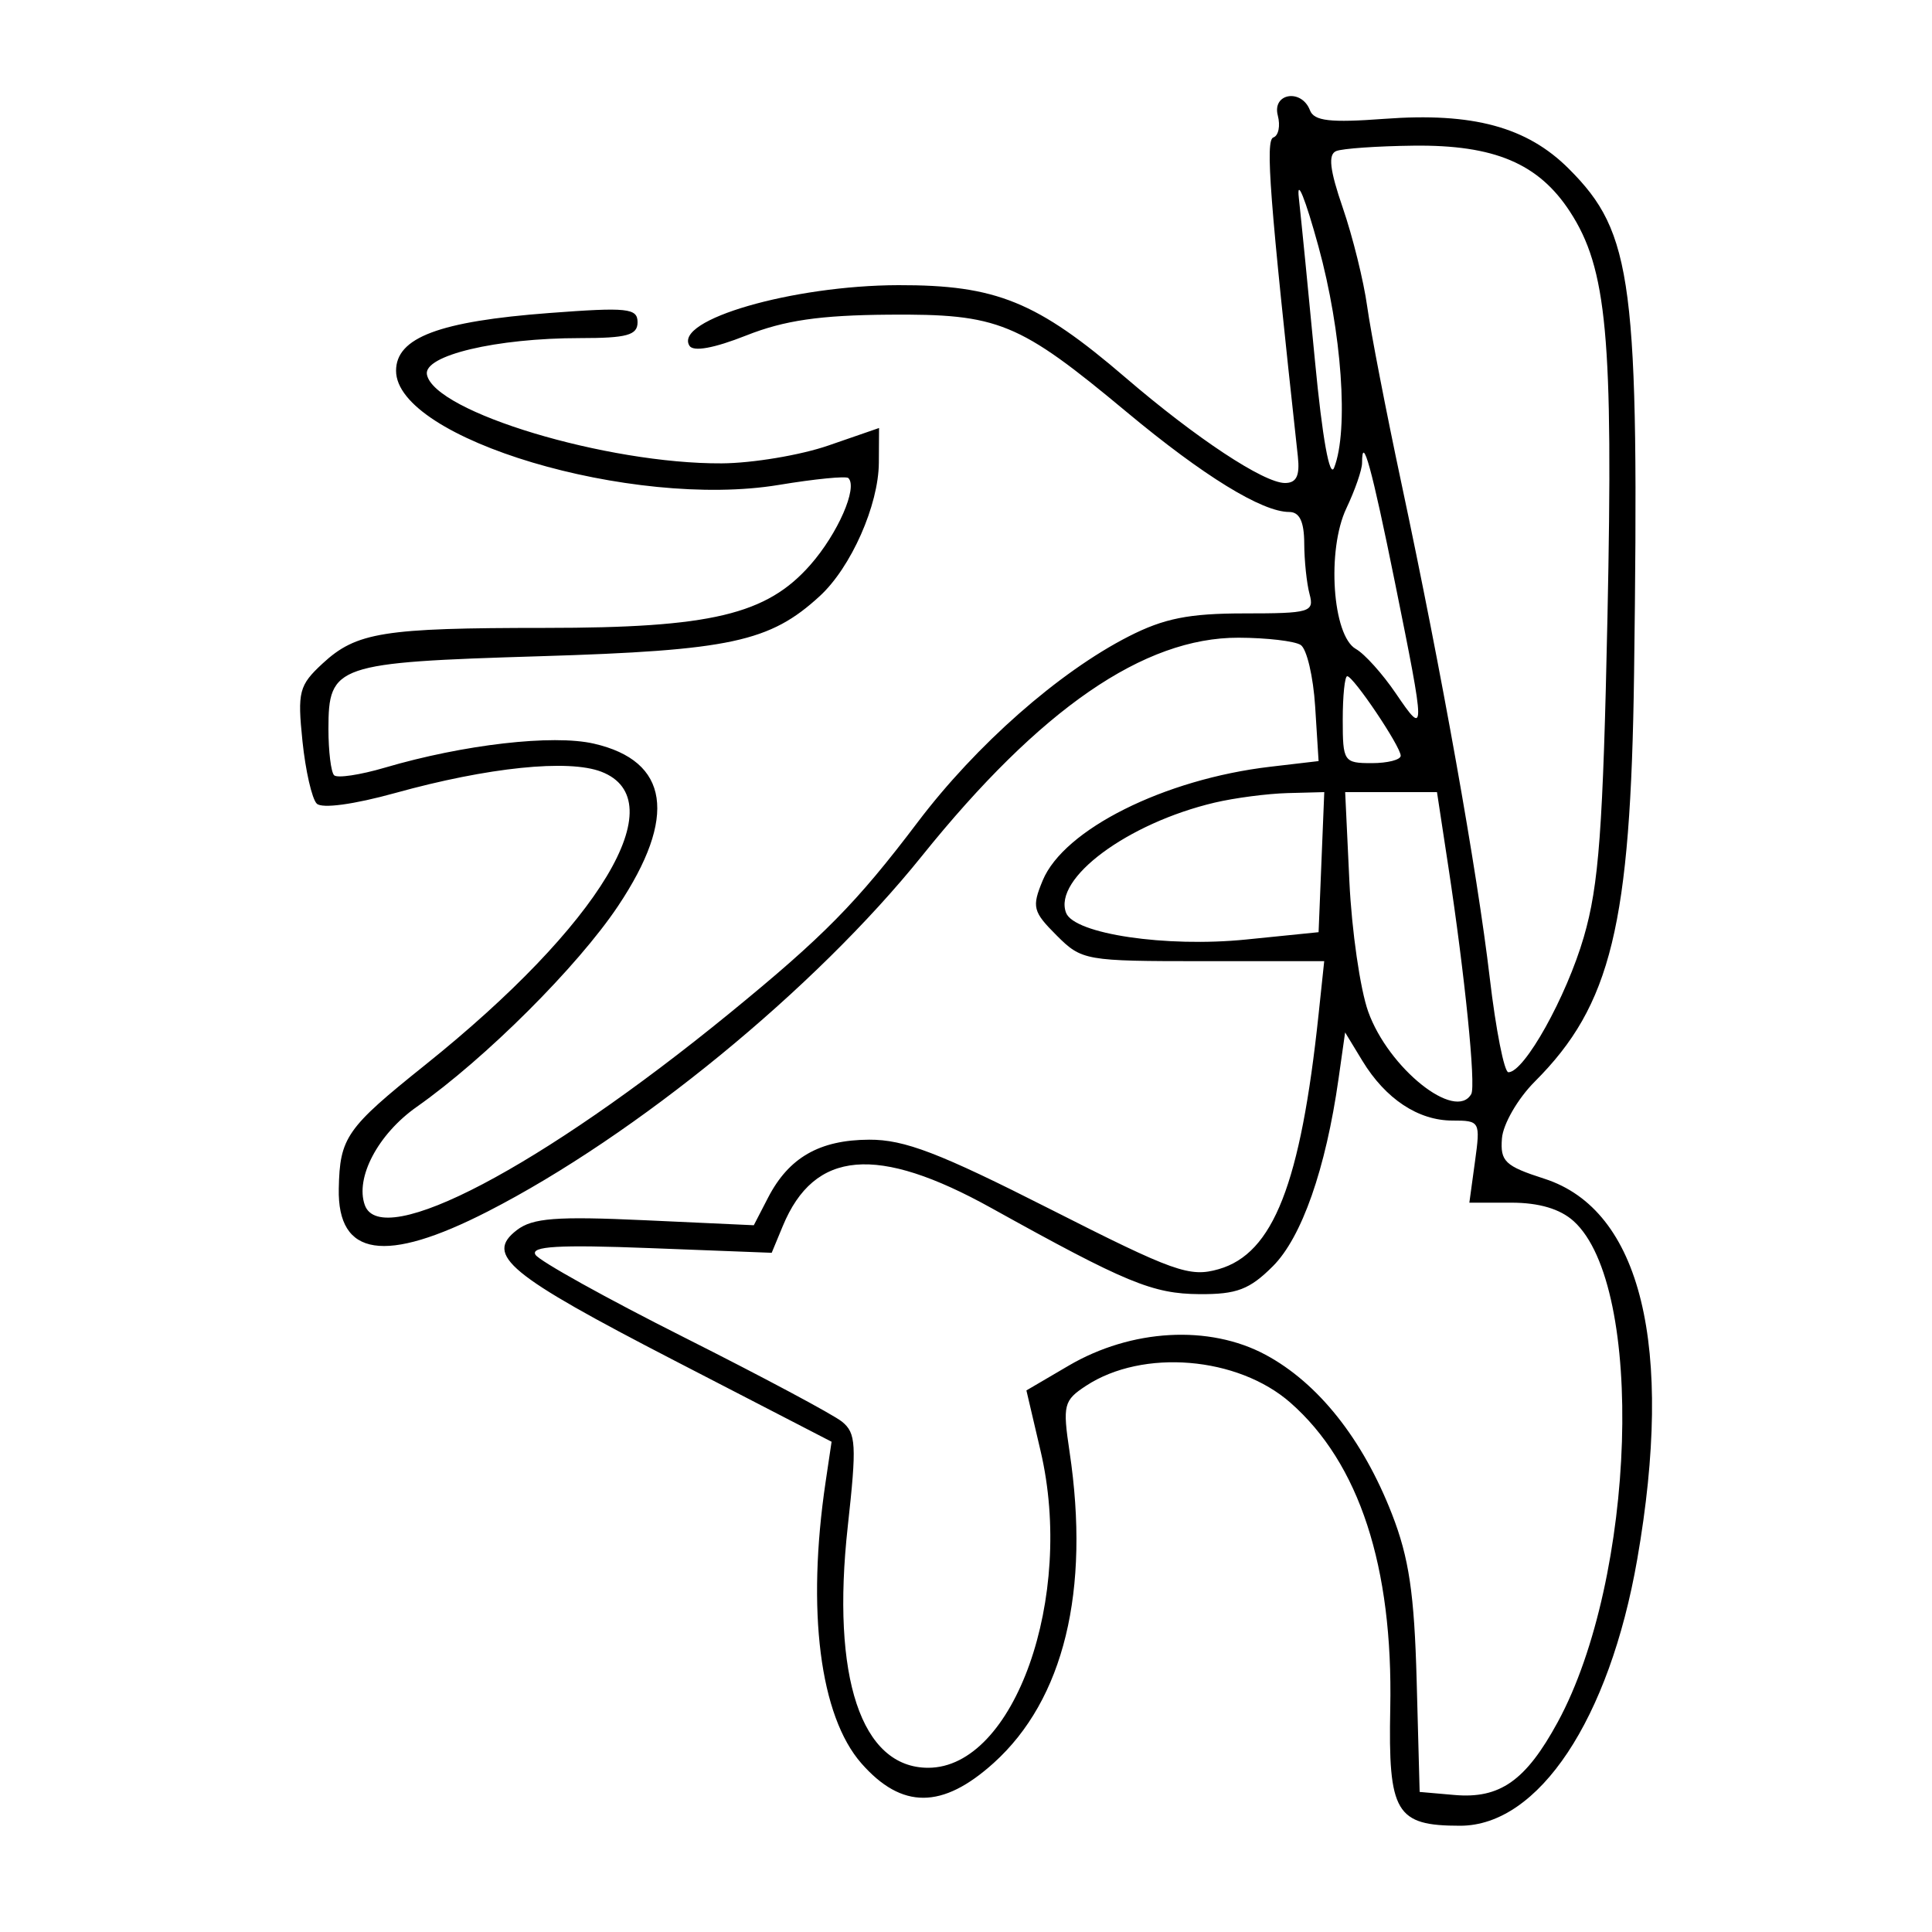 <svg xmlns="http://www.w3.org/2000/svg" width="200" height="200" viewBox="0 0 200 200" version="1.1">
	<path d="M 132.277 11.952 C 132.558 13.026, 132.352 14.049, 131.819 14.227 C 130.969 14.510, 131.426 20.469, 134.353 47.250 C 134.572 49.249, 134.208 50, 133.023 50 C 130.833 50, 123.822 45.367, 116.513 39.090 C 107.343 31.215, 103.119 29.496, 93 29.520 C 82.053 29.546, 69.721 33.122, 71.372 35.792 C 71.771 36.439, 73.909 36.051, 77.250 34.728 C 81.196 33.165, 84.860 32.630, 92 32.574 C 103.383 32.485, 105.428 33.322, 116.654 42.669 C 124.592 49.277, 130.648 53, 133.460 53 C 134.528 53, 135.004 53.996, 135.014 56.250 C 135.021 58.038, 135.269 60.400, 135.565 61.500 C 136.067 63.366, 135.615 63.500, 128.801 63.500 C 123.074 63.500, 120.492 64.015, 116.825 65.890 C 109.605 69.581, 101.050 77.115, 95 85.112 C 88.676 93.470, 85.251 96.948, 75.500 104.911 C 56.036 120.805, 39.475 129.511, 37.765 124.750 C 36.748 121.918, 39.136 117.399, 43.137 114.584 C 50.253 109.577, 59.797 100.056, 63.984 93.787 C 70.144 84.562, 69.278 78.768, 61.473 76.980 C 57.226 76.006, 47.987 77.069, 39.837 79.468 C 37.272 80.223, 34.910 80.576, 34.587 80.254 C 34.264 79.931, 34 77.772, 34 75.456 C 34 68.835, 34.750 68.578, 55.901 67.933 C 75.613 67.333, 79.700 66.453, 84.868 61.702 C 88.101 58.731, 90.951 52.293, 90.978 47.904 L 91 44.307 85.750 46.121 C 82.862 47.119, 77.894 47.949, 74.708 47.967 C 62.819 48.034, 44.941 42.647, 44.195 38.773 C 43.814 36.797, 51.368 35, 60.049 35 C 64.903 35, 66 34.697, 66 33.357 C 66 31.901, 64.952 31.792, 56.856 32.403 C 45.457 33.264, 41 34.944, 41 38.381 C 41 45.430, 65.430 52.716, 80.625 50.198 C 84.355 49.580, 87.595 49.261, 87.824 49.490 C 88.814 50.480, 86.731 55.237, 83.891 58.471 C 79.363 63.629, 73.597 65, 56.443 65 C 39.668 65, 36.891 65.445, 33.382 68.697 C 30.956 70.945, 30.784 71.614, 31.310 76.717 C 31.626 79.779, 32.292 82.692, 32.789 83.189 C 33.327 83.727, 36.620 83.281, 40.932 82.086 C 50.526 79.427, 58.837 78.571, 62.250 79.889 C 69.894 82.840, 62.160 95.706, 44 110.253 C 35.844 116.786, 35.175 117.744, 35.070 123.050 C 34.931 130.100, 39.863 130.853, 50.500 125.406 C 65.843 117.548, 84.350 102.395, 95.434 88.614 C 107.690 73.376, 118.409 65.987, 128.217 66.015 C 131.123 66.024, 134.015 66.361, 134.645 66.765 C 135.275 67.169, 135.950 70.040, 136.145 73.143 L 136.500 78.787 131.483 79.375 C 120.537 80.658, 110.128 85.862, 107.939 91.147 C 106.800 93.898, 106.920 94.374, 109.372 96.825 C 111.989 99.440, 112.330 99.500, 124.566 99.500 L 137.082 99.500 136.500 105 C 134.641 122.552, 131.815 129.761, 126.159 131.383 C 123.144 132.248, 121.559 131.683, 108.672 125.147 C 97.221 119.340, 93.631 117.964, 89.973 117.980 C 84.837 118.003, 81.659 119.825, 79.511 123.979 L 78.033 126.837 66.766 126.319 C 57.579 125.897, 55.131 126.085, 53.500 127.342 C 50.147 129.925, 52.592 131.945, 69.875 140.874 L 86.085 149.249 85.472 153.374 C 83.485 166.729, 84.870 177.643, 89.171 182.542 C 93.355 187.307, 97.564 187.292, 102.878 182.492 C 110.128 175.941, 112.872 164.676, 110.721 150.292 C 109.994 145.433, 110.109 144.975, 112.433 143.452 C 118.304 139.605, 128.133 140.421, 133.586 145.209 C 140.713 151.468, 144.214 162.180, 143.919 176.826 C 143.700 187.669, 144.492 189, 151.156 189 C 159.281 189, 166.595 177.996, 169.485 161.423 C 173.331 139.372, 169.882 125.239, 159.870 122.021 C 155.801 120.713, 155.293 120.230, 155.480 117.848 C 155.597 116.362, 157.124 113.723, 158.885 111.961 C 166.789 104.057, 168.810 95.753, 169.158 69.757 C 169.702 29.132, 169.055 24.122, 162.403 17.470 C 158.075 13.142, 152.466 11.622, 143.325 12.301 C 137.693 12.720, 136.033 12.530, 135.607 11.417 C 134.736 9.148, 131.673 9.640, 132.277 11.952 M 138.324 15.638 C 137.467 15.987, 137.651 17.580, 139.007 21.520 C 140.029 24.492, 141.164 29.078, 141.529 31.712 C 141.893 34.345, 143.486 42.575, 145.068 50 C 149.264 69.695, 152.911 90.120, 154.221 101.250 C 154.851 106.612, 155.719 111, 156.148 111 C 157.803 111, 162.150 103.206, 163.955 97 C 165.518 91.631, 165.944 85.860, 166.405 63.834 C 167.011 34.865, 166.356 27.797, 162.519 21.906 C 159.270 16.918, 154.687 14.983, 146.349 15.079 C 142.582 15.122, 138.971 15.374, 138.324 15.638 M 134.456 20.500 C 134.700 22.700, 135.454 30.310, 136.130 37.411 C 136.886 45.336, 137.650 49.584, 138.110 48.411 C 139.631 44.532, 138.907 34.339, 136.482 25.500 C 135.124 20.550, 134.212 18.300, 134.456 20.500 M 141 47.932 C 141 48.628, 140.269 50.739, 139.375 52.622 C 137.329 56.934, 137.932 65.823, 140.363 67.183 C 141.259 67.685, 143.119 69.753, 144.496 71.780 C 147.595 76.340, 147.593 76.064, 144.409 60.316 C 142.010 48.450, 141 44.783, 141 47.932 M 139 74.500 C 139 78.833, 139.111 79, 142 79 C 143.650 79, 145 78.654, 145 78.232 C 145 77.282, 140.103 70, 139.464 70 C 139.209 70, 139 72.025, 139 74.500 M 125.746 83.086 C 116.729 85.211, 108.997 90.944, 110.359 94.494 C 111.200 96.685, 120.715 98.096, 129 97.258 L 136.500 96.500 136.794 89.250 L 137.088 82 133.294 82.100 C 131.207 82.156, 127.811 82.599, 125.746 83.086 M 139.688 91.250 C 139.929 96.338, 140.805 102.400, 141.635 104.722 C 143.729 110.582, 150.676 116.134, 152.306 113.250 C 152.796 112.382, 151.644 100.958, 149.936 89.750 L 148.756 82 144.003 82 L 139.251 82 139.688 91.250 M 138.563 111.688 C 137.243 120.998, 134.759 128.087, 131.770 131.076 C 129.358 133.488, 128.028 133.995, 124.173 133.969 C 119.318 133.936, 116.585 132.806, 102.629 125.057 C 90.792 118.485, 84.295 119.044, 81.035 126.917 L 79.886 129.689 67.297 129.204 C 57.811 128.838, 54.887 129.008, 55.434 129.893 C 55.833 130.539, 62.761 134.389, 70.830 138.449 C 78.898 142.509, 86.245 146.431, 87.156 147.165 C 88.626 148.351, 88.694 149.564, 87.762 158 C 86.034 173.646, 89.148 183, 96.084 183 C 104.997 183, 111.266 165.342, 107.724 150.218 L 106.253 143.936 110.626 141.373 C 117.123 137.566, 125.177 137.117, 131 140.240 C 136.455 143.165, 141.064 148.967, 144.088 156.718 C 145.860 161.260, 146.410 164.967, 146.653 174 L 146.962 185.500 150.558 185.815 C 155.273 186.228, 157.953 184.339, 161.251 178.281 C 169.360 163.382, 170.325 133.129, 162.905 126.414 C 161.505 125.147, 159.322 124.500, 156.448 124.500 L 152.107 124.500 152.689 120.250 C 153.260 116.089, 153.211 116, 150.358 116 C 146.813 116, 143.432 113.758, 141.037 109.821 L 139.246 106.875 138.563 111.688" stroke="none" fill="black" fill-rule="evenodd"/>
</svg>